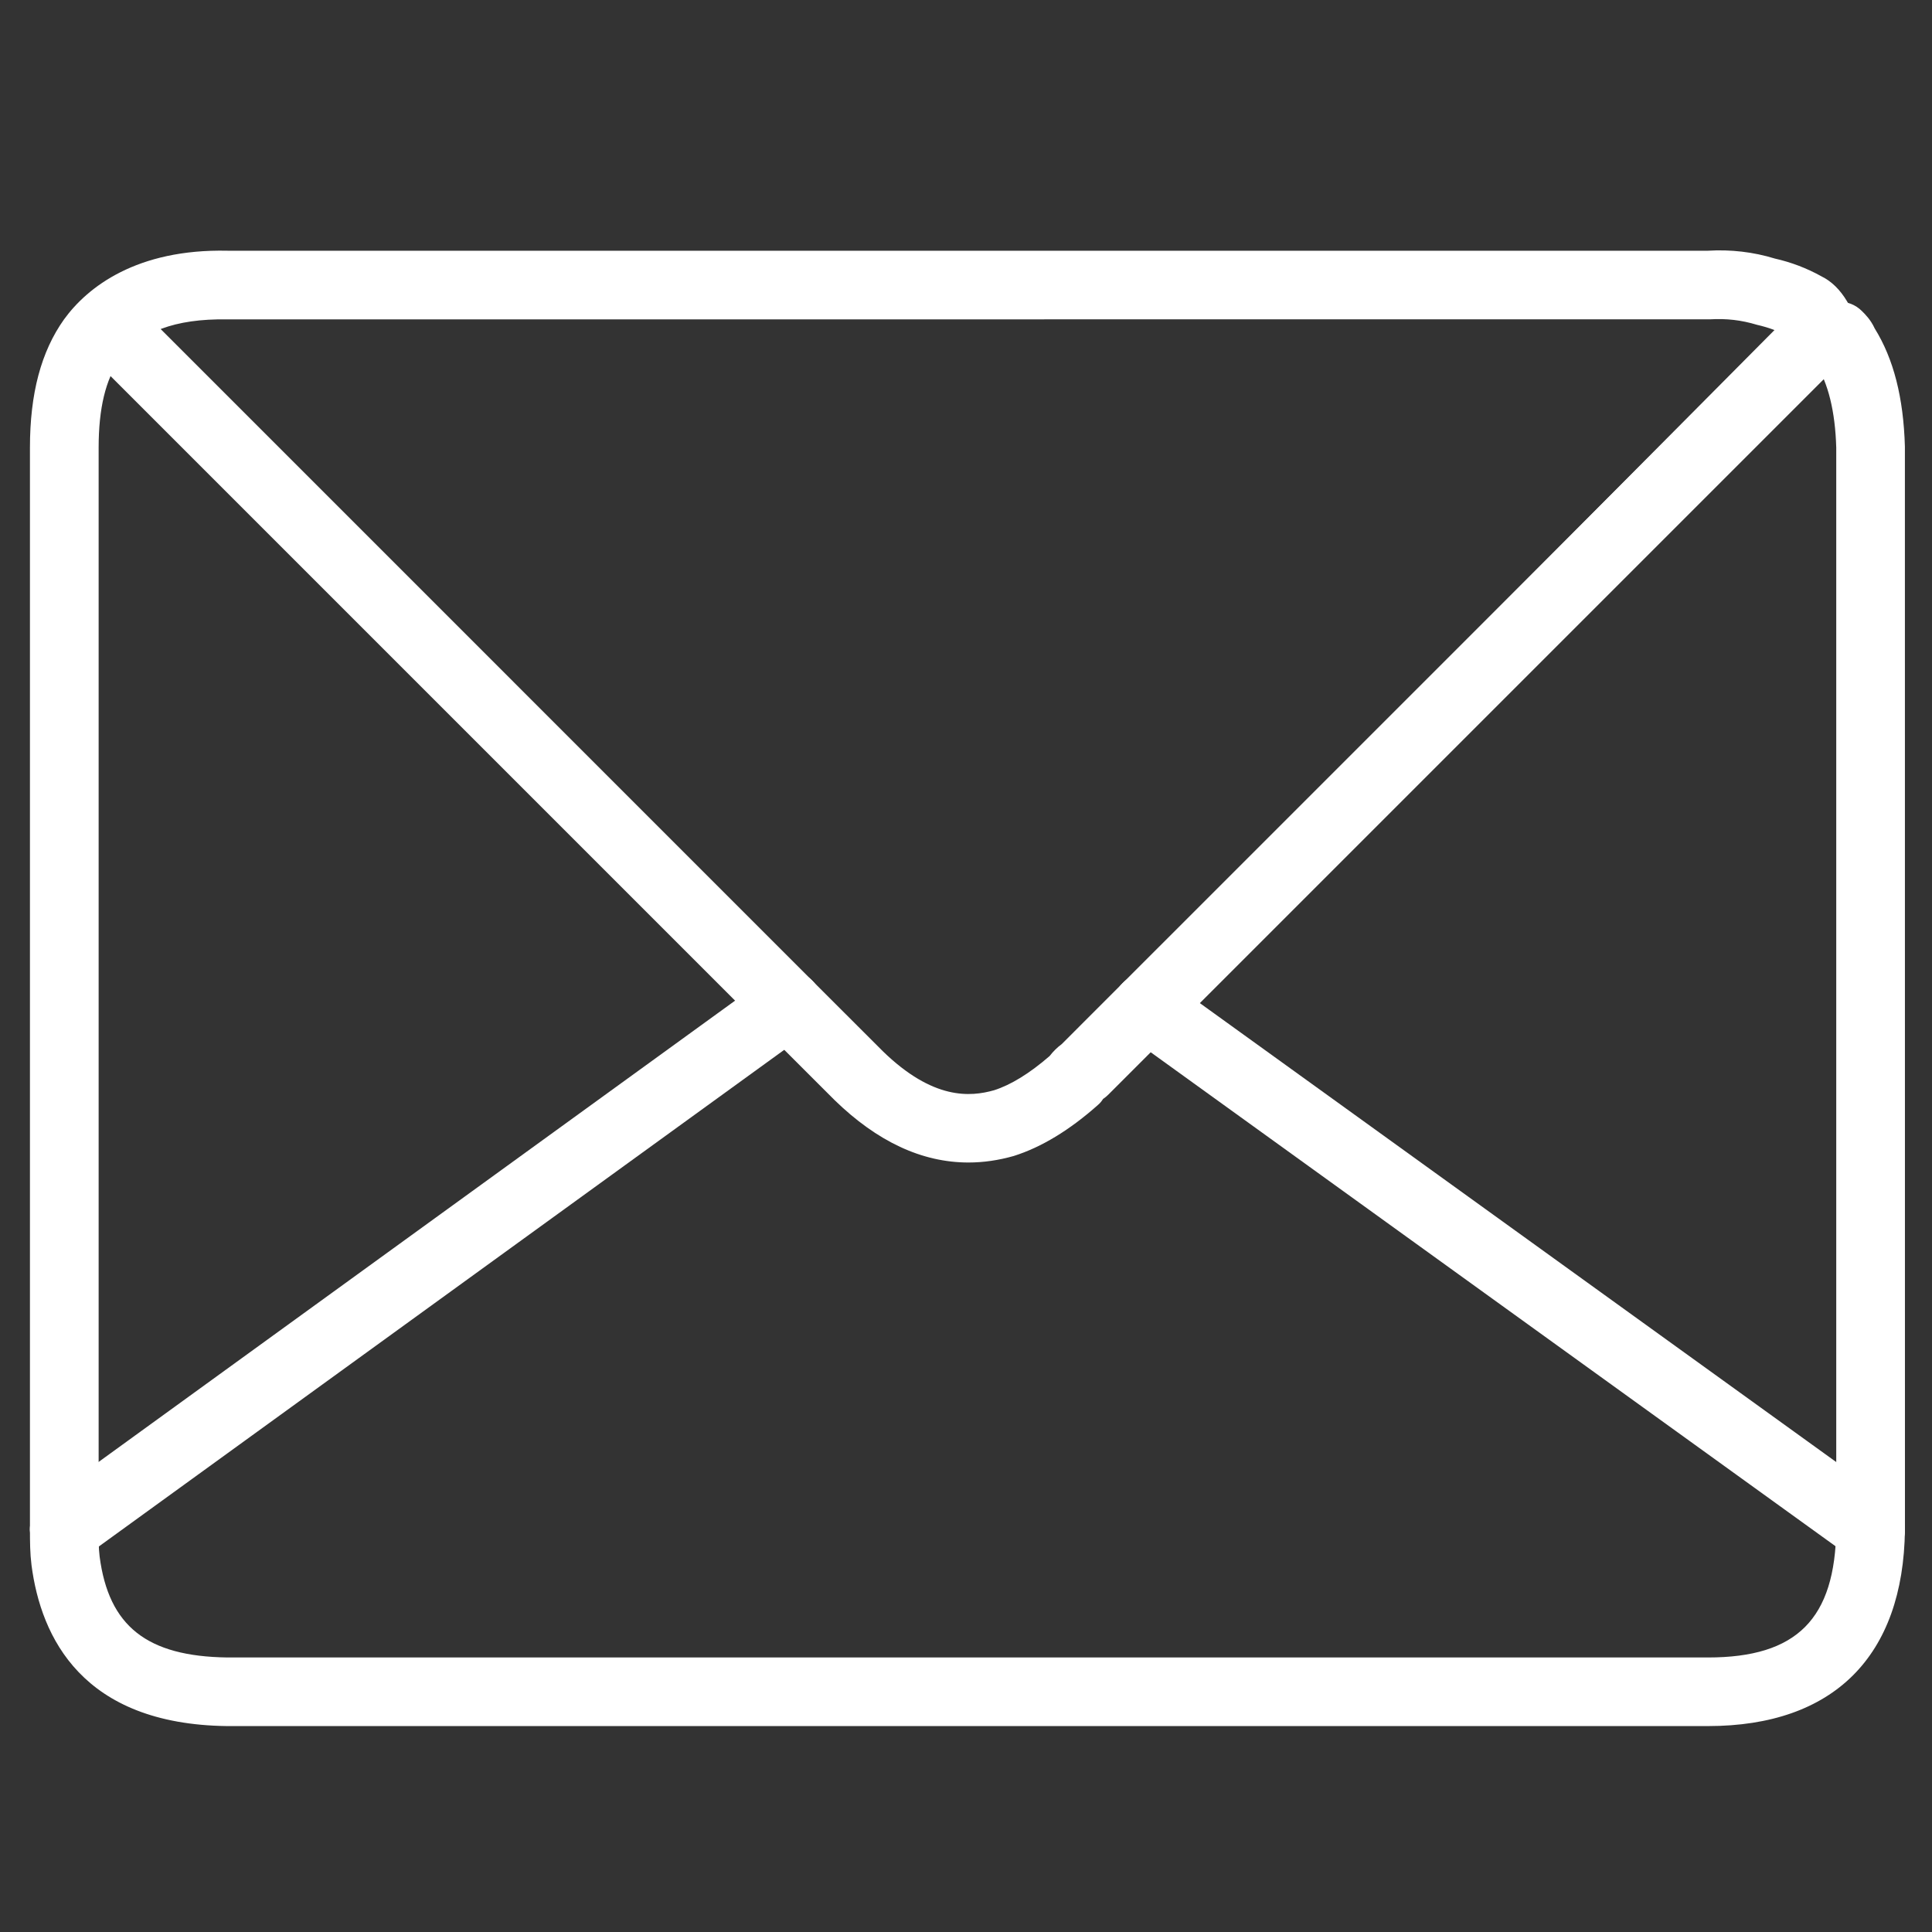 <?xml version="1.0" encoding="utf-8"?>
<!-- Generator: Adobe Illustrator 16.0.0, SVG Export Plug-In . SVG Version: 6.00 Build 0)  -->
<!DOCTYPE svg PUBLIC "-//W3C//DTD SVG 1.1//EN" "http://www.w3.org/Graphics/SVG/1.1/DTD/svg11.dtd">
<svg version="1.1" id="Capa_1" xmlns="http://www.w3.org/2000/svg" xmlns:xlink="http://www.w3.org/1999/xlink" x="0px" y="0px"
	 width="334.643px" height="334.645px" viewBox="0 0 334.643 334.645" enable-background="new 0 0 334.643 334.645"
	 xml:space="preserve">
<rect x="0" y="0" width="334.643" height="334.645" fill="#333333" stroke="none"/>
<g>
	<path fill="#FFFFFF" d="M314.836,57.236v-1.968l-130.777,131.66c-0.658,0.434-1.092,0.867-1.533,1.302
		c-2.835,2.843-5.895,4.802-8.729,6.336c4.144-1.316,8.296-3.935,12.447-7.638c0.434-0.658,0.875-1.1,1.526-1.533l10.914-10.914
		L315.494,57.674v-0.438H314.836L314.836,57.236z"/>
	<path fill="#FFFFFF" d="M174.996,198.346l-3.091-7.273c2.029-1.093,5.051-2.866,7.809-5.64c0.572-0.565,1.1-1.061,1.789-1.564
		l132.2-133.087l5.099,2.489l0.658,5.608l-1.162,1.6L188.885,189.887C184.206,194.063,179.535,196.905,174.996,198.346z"/>
</g>
<path fill="#FFFFFF" d="M11.136,270.81c-3.285,0-5.949-2.656-5.949-5.94V77.538c0-9.38,1.937-16.65,5.91-22.224
	c4.075-5.624,12.611-12.23,28.32-11.886h256.426c3.903-0.24,7.885,0.217,11.572,1.356c2.812,0.635,5.53,1.657,8.133,3.11
	c1.689,0.836,3.161,2.254,4.4,4.33c1.681,2.823,0.751,6.472-2.068,8.153c-2.827,1.688-6.476,0.747-8.156-2.064
	c-1.588-0.934-3.27-1.561-5.399-2.053c-2.742-0.829-5.298-1.111-8.134-0.949l-256.89,0.008c-9.001-0.135-15.082,2.165-18.544,6.937
	c-2.463,3.455-3.672,8.467-3.672,15.283v187.331C17.085,268.154,14.421,270.81,11.136,270.81z"/>
<path fill="#FFFFFF" d="M324.007,270.81c-3.284,0-5.949-2.656-5.949-5.94V77.538c-0.178-6.255-1.394-11.243-3.617-14.655
	c-0.147-0.221-0.279-0.453-0.387-0.689c-1.898-2.401-1.867-6.042,0.355-8.176c2.324-2.235,5.833-2.401,8.103-0.131
	c0.558,0.55,1.519,1.502,2.208,3.005c3.276,5.275,4.988,11.983,5.229,20.477l0.008,187.501
	C329.956,268.154,327.291,270.81,324.007,270.81z"/>
<path fill="#FFFFFF" d="M295.843,298.975H39.301c-25.02-0.317-32.208-15.337-33.843-27.87c-0.255-2.029-0.271-4.005-0.271-6.235
	c0-3.285,2.665-5.941,5.949-5.941c3.284,0,5.949,2.656,5.949,5.941c0,1.703-0.016,3.214,0.17,4.732
	c1.573,12.068,8.195,17.305,22.123,17.49h256.465c15.391,0,22.037-6.669,22.215-22.293c0.039-3.261,2.696-5.871,5.949-5.871
	c0.023,0,0.047,0,0.07,0c3.284,0.031,5.918,2.727,5.879,6.011C329.7,286.891,317.585,298.975,295.843,298.975z"/>
<path fill="#FFFFFF" d="M323.999,270.818c-1.2,0-2.417-0.364-3.47-1.123l-125.323-90.396c-2.665-1.921-3.27-5.631-1.349-8.296
	c1.913-2.657,5.624-3.276,8.304-1.34l125.324,90.381c2.664,1.921,3.269,5.639,1.348,8.304
	C327.671,269.958,325.851,270.818,323.999,270.818z"/>
<path fill="#FFFFFF" d="M167.746,201.359c-8.064,0-15.818-3.633-23.208-10.829l-12.285-12.277c-2.324-2.315-2.324-6.088,0-8.404
	c2.316-2.324,6.081-2.339,8.412-0.008l12.231,12.224c8.722,8.497,15.19,7.939,19.288,6.777c2.881-0.914,6.174-2.928,9.628-5.933
	c0.612-0.791,1.294-1.465,2.1-2.068l10.565-10.566c2.324-2.315,6.088-2.315,8.412,0c2.324,2.324,2.324,6.089,0,8.412l-10.914,10.915
	c-0.279,0.278-0.581,0.526-0.906,0.743c-0.287,0.434-0.48,0.682-0.868,1.022c-4.888,4.354-9.798,7.344-14.608,8.861
	C172.951,200.98,170.333,201.359,167.746,201.359z"/>
<path fill="#FFFFFF" d="M11.144,270.81c-1.843,0-3.656-0.852-4.826-2.447c-1.921-2.665-1.332-6.383,1.333-8.304l125.323-90.83
	c2.649-1.937,6.359-1.333,8.304,1.332c1.921,2.657,1.333,6.375-1.332,8.304L14.622,269.679
	C13.569,270.453,12.352,270.81,11.144,270.81z"/>
<path fill="#FFFFFF" d="M198.684,180.429c-1.519,0-3.044-0.581-4.206-1.743c-2.324-2.323-2.324-6.088,0-8.412L311.288,53.468
	c2.323-2.316,6.088-2.324,8.412,0s2.324,6.088,0,8.412L202.89,178.686C201.728,179.84,200.202,180.429,198.684,180.429z"/>
<path fill="#FFFFFF" d="M136.46,179.995c-1.518,0-3.044-0.581-4.206-1.743L16.319,62.314c-2.324-2.324-2.324-6.089,0-8.413
	c2.324-2.316,6.088-2.324,8.412,0L140.666,169.84c2.324,2.324,2.324,6.089,0,8.412C139.504,179.406,137.978,179.995,136.46,179.995z
	"/>
</svg>
